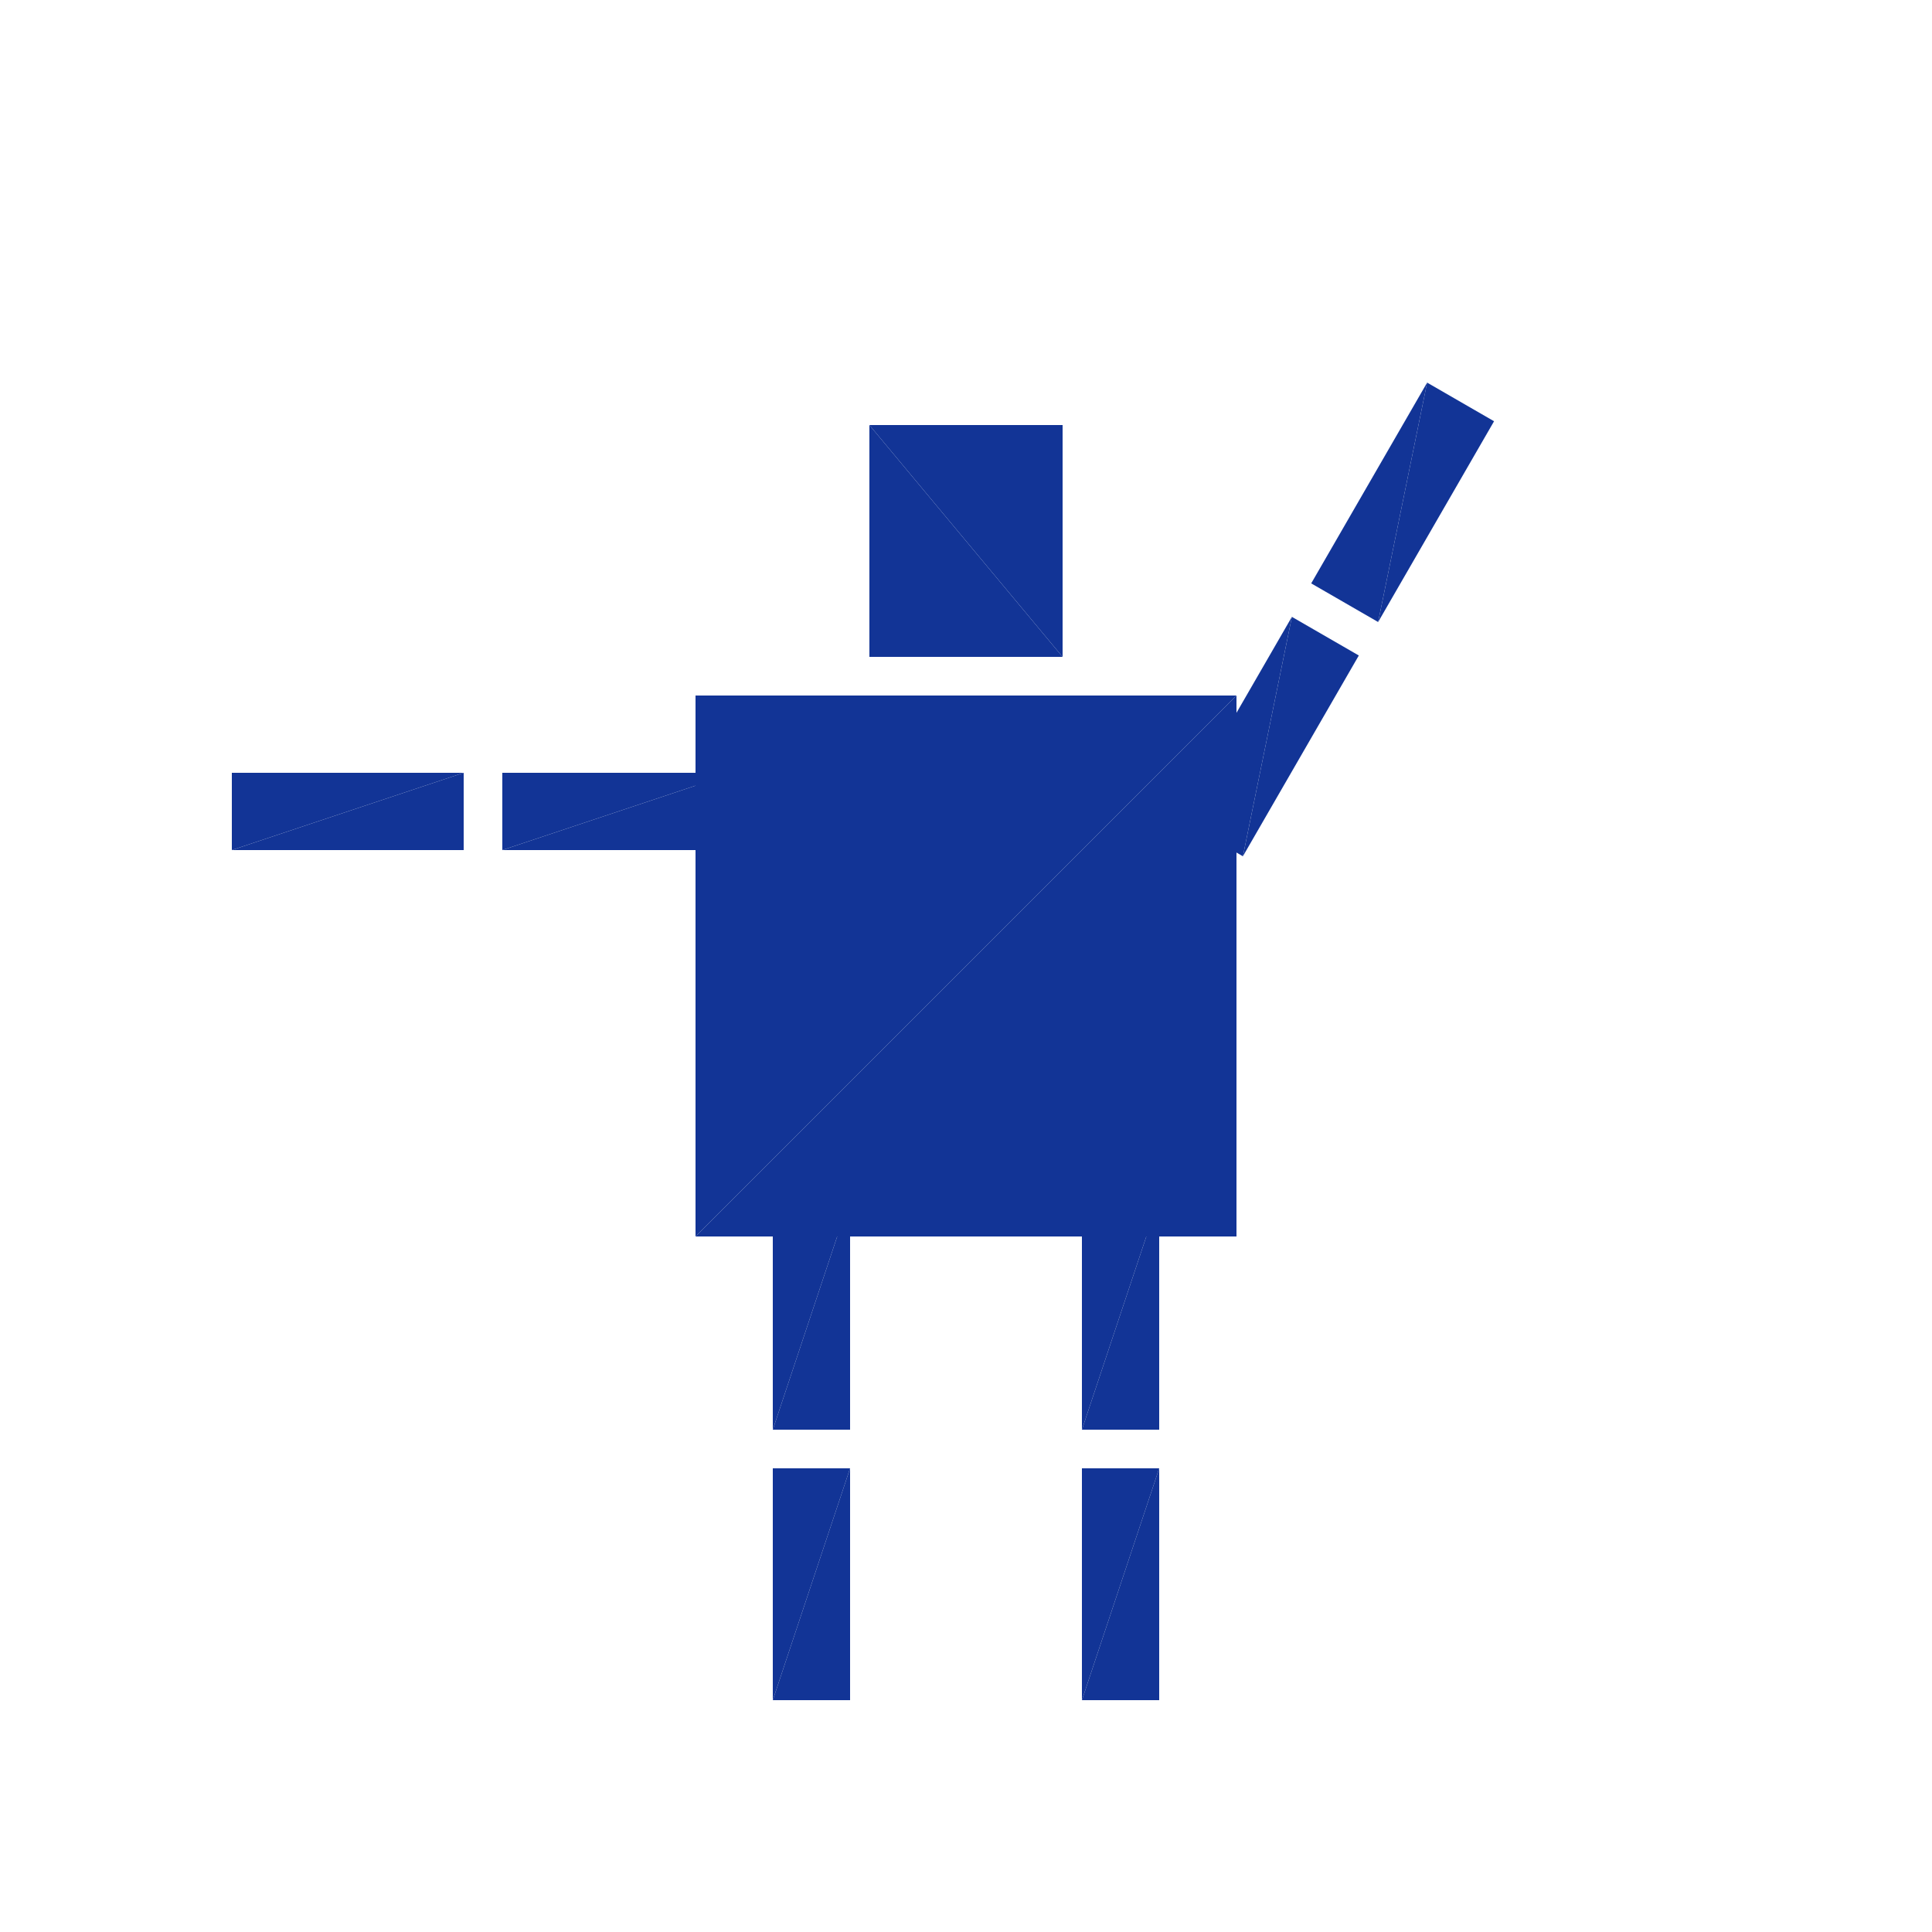 <?xml version="1.0" encoding="utf-8"?>
<!-- Generator: Adobe Illustrator 16.0.4, SVG Export Plug-In . SVG Version: 6.00 Build 0)  -->
<!DOCTYPE svg PUBLIC "-//W3C//DTD SVG 1.1//EN" "http://www.w3.org/Graphics/SVG/1.1/DTD/svg11.dtd">
<svg version="1.1" id="Layer_1" xmlns="http://www.w3.org/2000/svg" xmlns:xlink="http://www.w3.org/1999/xlink" x="0px" y="0px"
	 width="500.0px" height="500.0px" viewBox="0 0 500 500" enable-background="new 0 0 500 500"
	 xml:space="preserve">

<g transform="translate(250 250)">
	<!-- torso -->
	<polygon fill="#123496" points="-70,-70 70,-70 -70,70 "/>
	<polygon fill="#123496" points="-70,70 70,-70 70,70"/>

	<!-- head -->
	<g transform="translate(0 -110)">
		<g transform="rotate(90)">
			<g transform="scale(.6 .5)">
				<polygon fill="#123496" points="-50,-50 50,-50 -50,50 "/>
				<polygon fill="#123496" points="-50,50 50,-50 50,50"/>
			</g>
		</g>
	</g>

	<!-- left leg -->
	<g transform="translate(-40 90)">
		<g transform="scale(.2 .6)">
			<polygon fill="#123496" points="-50,-50 50,-50 -50,50 "/>
			<polygon fill="#123496" points="-50,50 50,-50 50,50"/>
		</g>
		<g transform="translate(0 70)">
			<g transform="scale(.2 .6)">
				<polygon fill="#123496" points="-50,-50 50,-50 -50,50 "/>
				<polygon fill="#123496" points="-50,50 50,-50 50,50"/>
			</g>
		</g>
	</g>

	<!-- right leg -->
	<g transform="translate(40 90)">
		<g transform="scale(.2 .6)">
			<polygon fill="#123496" points="-50,-50 50,-50 -50,50 "/>
			<polygon fill="#123496" points="-50,50 50,-50 50,50"/>
		</g>
		<g transform="translate(0 70)">
			<g transform="scale(.2 .6)">
				<polygon fill="#123496" points="-50,-50 50,-50 -50,50 "/>
				<polygon fill="#123496" points="-50,50 50,-50 50,50"/>
			</g>
		</g>
	</g>

	<g transform="translate(-90 -40)">
		<g transform="scale(.6 .2)">
			<polygon fill="#123496" points="-50,-50 50,-50 -50,50 "/>
			<polygon fill="#123496" points="-50,50 50,-50 50,50"/>
		</g>
		<g transform="translate(-70 0)">
			<g transform="scale(.6 .2)">
				<polygon fill="#123496" points="-50,-50 50,-50 -50,50 "/>
				<polygon fill="#123496" points="-50,50 50,-50 50,50"/>
			</g>
		</g>
	</g>


	<g transform="translate(113 -120)">
		<g transform="rotate(120)">
		<g transform="scale(.6 .2)">
			<polygon fill="#123496" points="-50,-50 50,-50 -50,50 "/>
			<polygon fill="#123496" points="-50,50 50,-50 50,50"/>
		</g>
		<g transform="translate(70 0)">
			<g transform="scale(.6 .2)">
				<polygon fill="#123496" points="-50,-50 50,-50 -50,50 "/>
				<polygon fill="#123496" points="-50,50 50,-50 50,50"/>
			</g>
		</g>
	</g>
		</g>

</g>


</svg>
